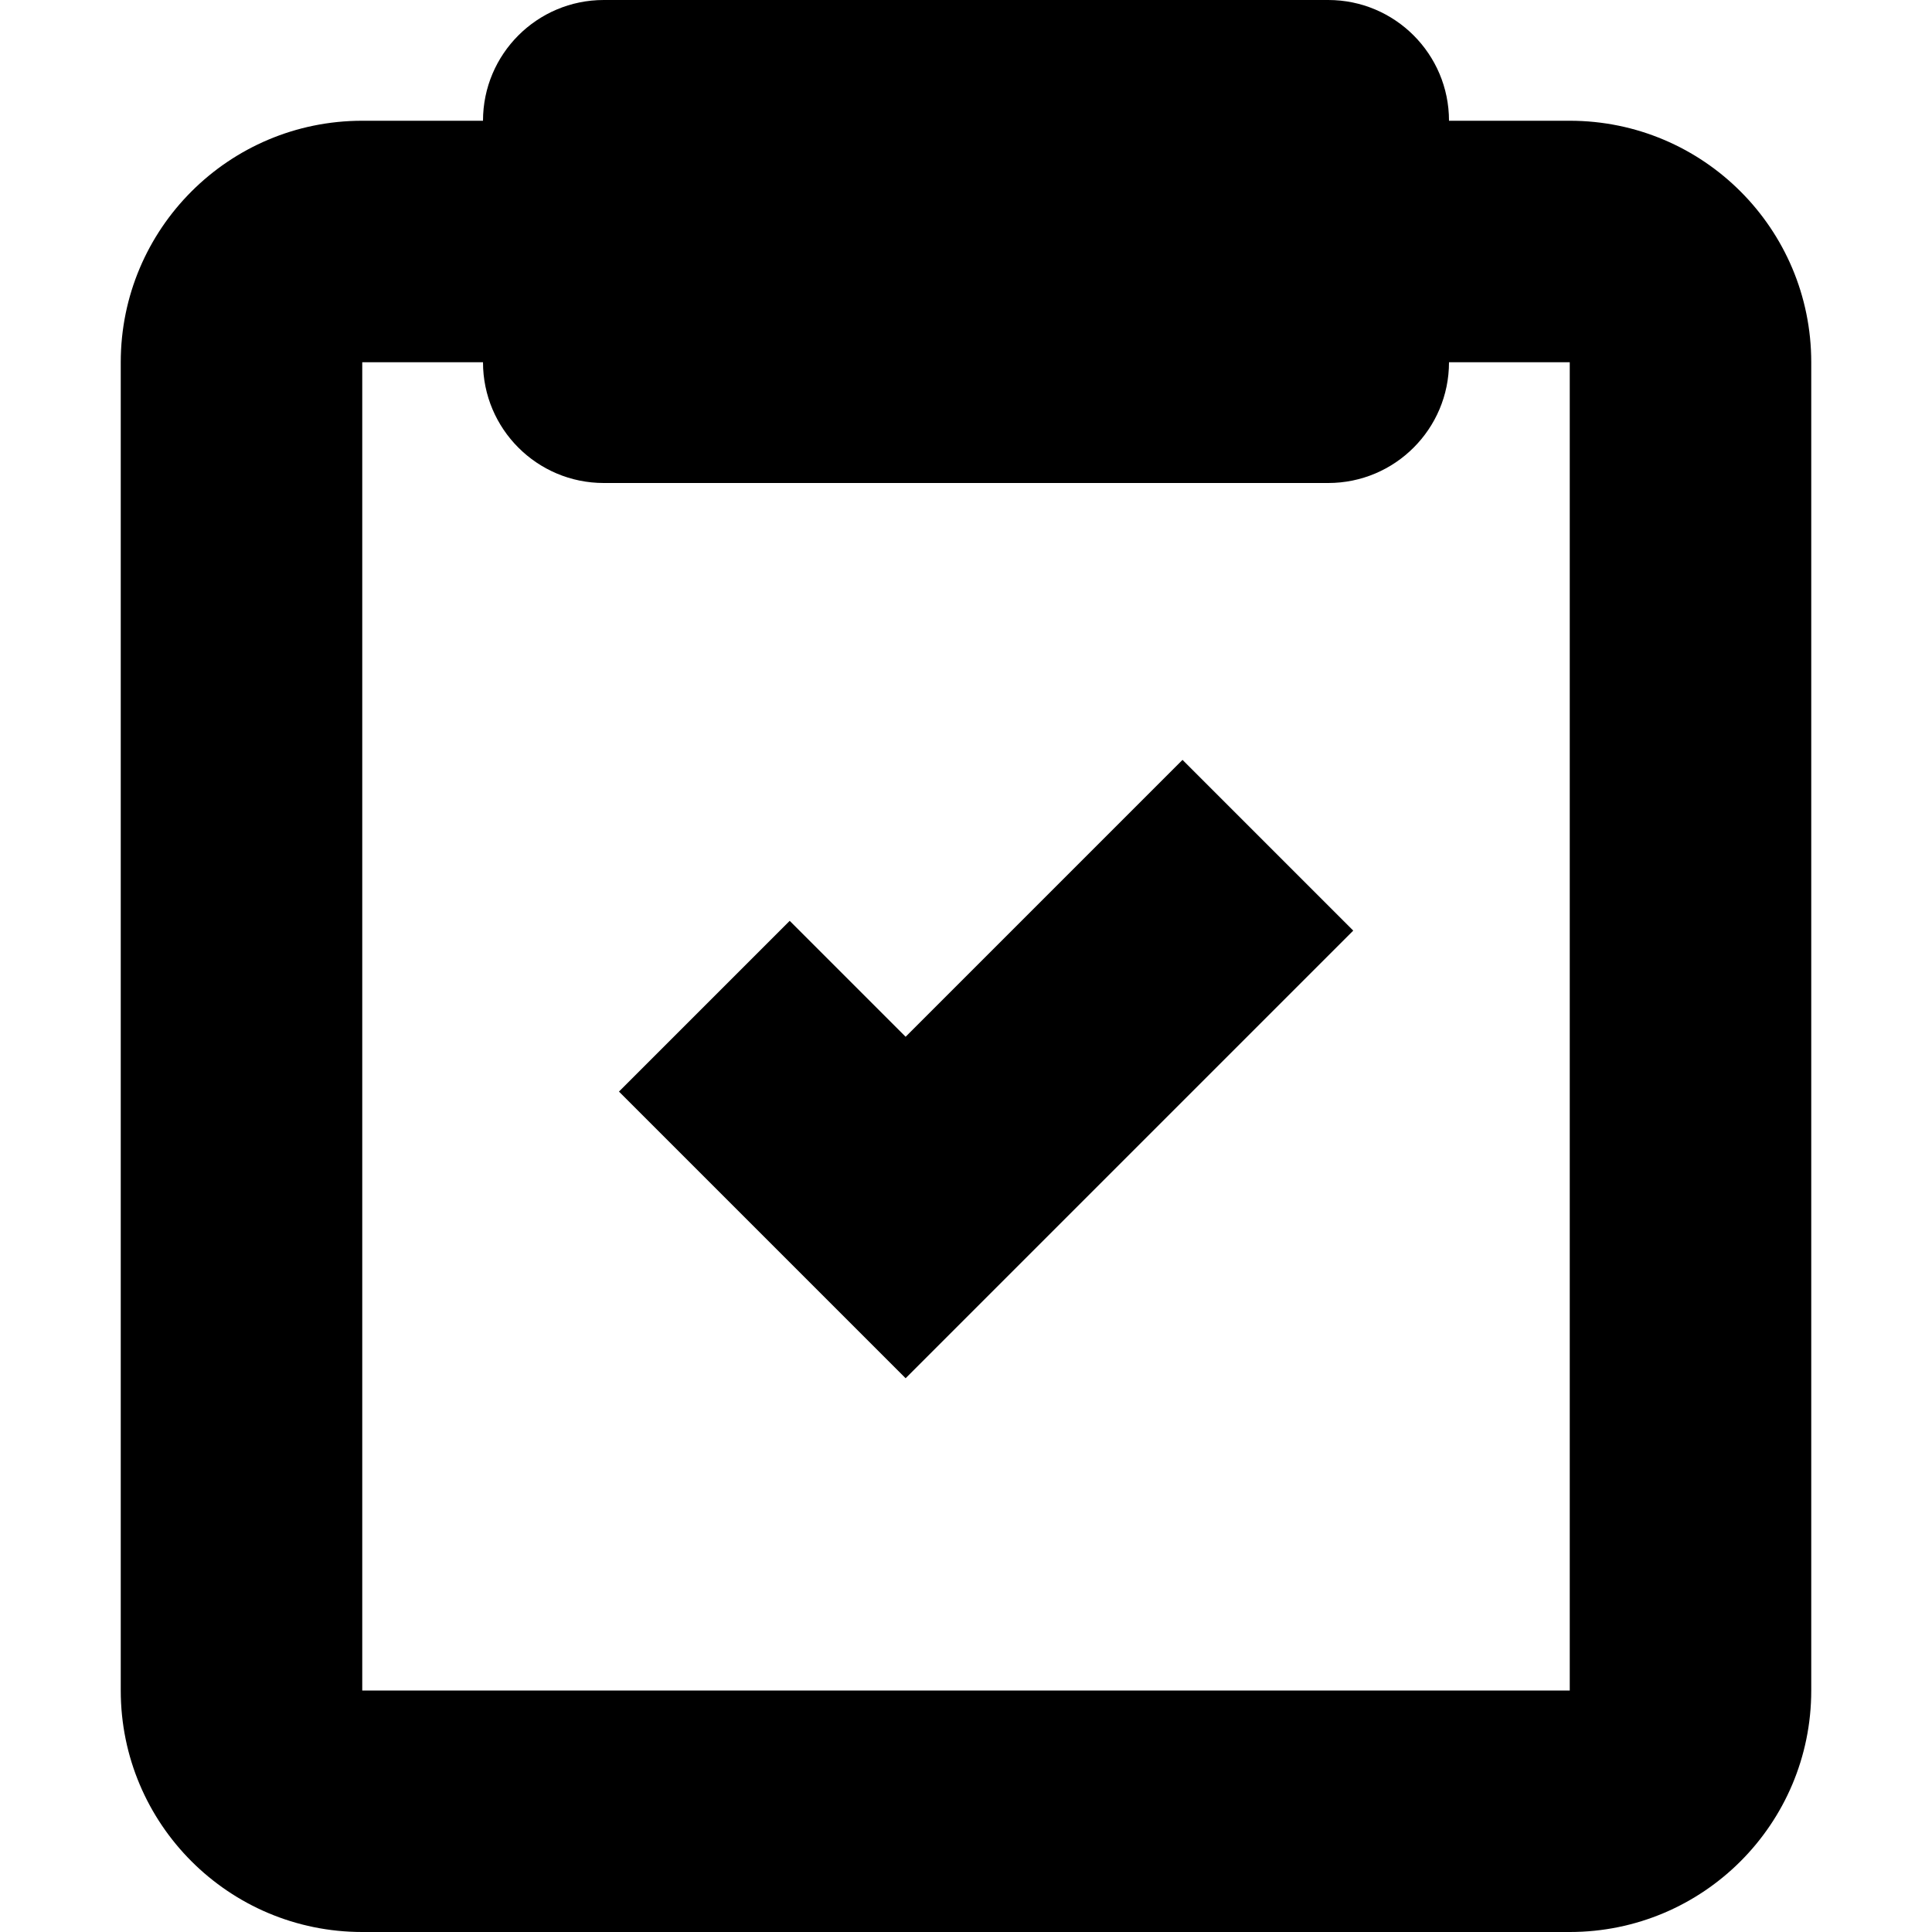 <svg width="16" height="16" viewBox="0 0 16 16" fill="none" xmlns="http://www.w3.org/2000/svg">
<path fill-rule="evenodd" clip-rule="evenodd" d="M4 1C4 0.448 4.448 0 5 0H11C11.552 0 12 0.448 12 1H13C14.105 1 15 1.895 15 3V14C15 15.105 14.105 16 13 16H3C1.895 16 1 15.105 1 14V3C1 1.895 1.895 1 3 1H4ZM4 3H3V14H13V3H12C12 3.552 11.552 4 11 4H5C4.448 4 4 3.552 4 3ZM6.54 7.626L7.5 8.586L9.793 6.293L11.207 7.707L7.5 11.414L5.126 9.04L6.54 7.626Z" fill="currentColor"/>
</svg>
